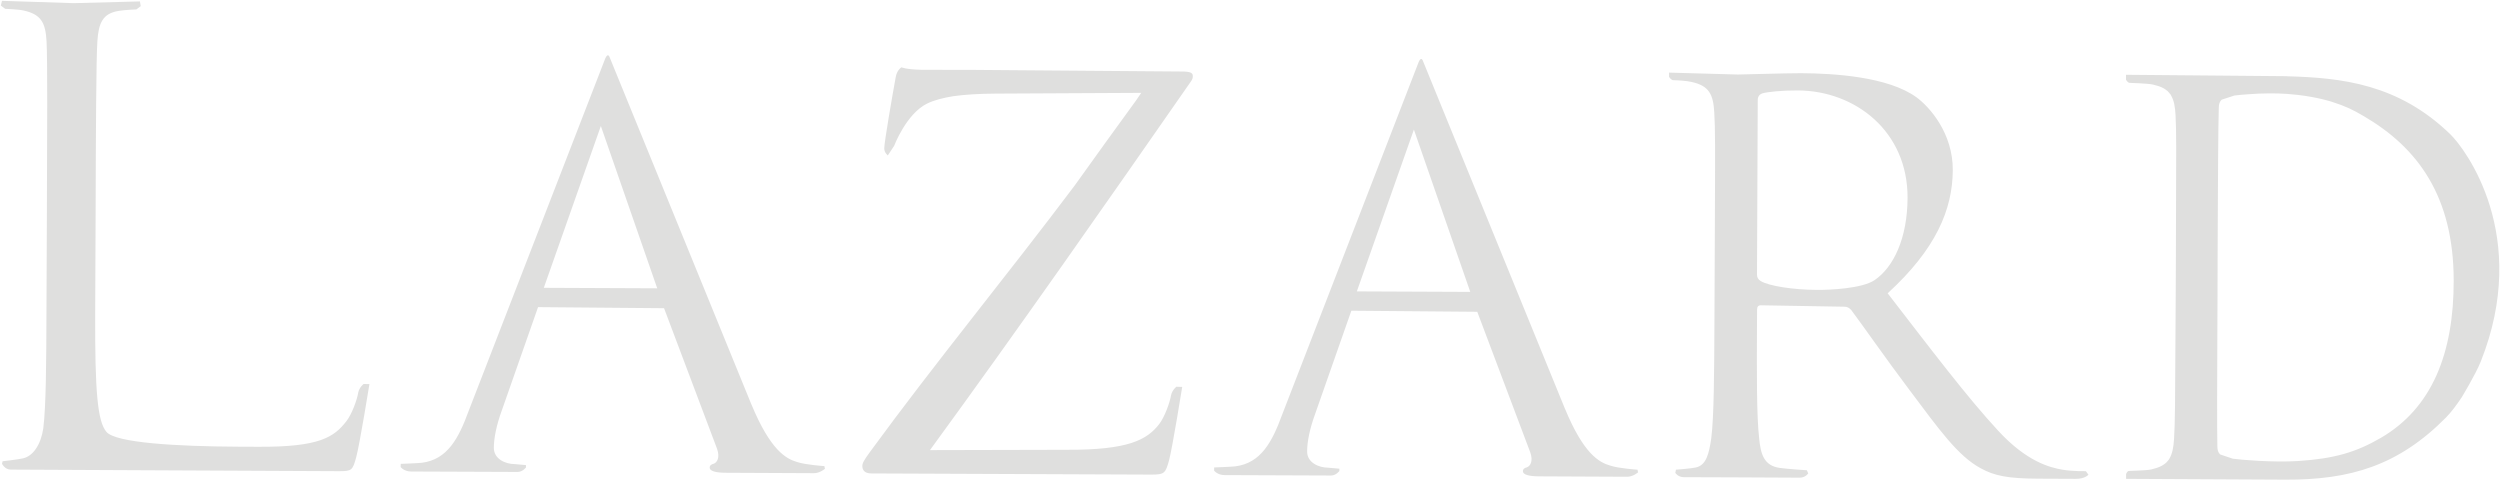 <svg version="1.1" id="Layer_1" xmlns="http://www.w3.org/2000/svg" xmlns:xlink="http://www.w3.org/1999/xlink" x="0px" y="0px" width="300.2px" height="57.68px" viewBox="0 0 300.2 57.68" enable-background="new 0 0 300.2 57.68" xml:space="preserve">
 <path fill="#dfdfde" d="M142.17,8.59c0.28,0.01,0.5,0.04,0.66,0.08c0.28,0.08,0.4,0.21,0.4,0.43c0,0.25,0,0.38-0.28,0.76
	c-10.23,14.7-20.56,29.5-31.28,44.19l16.44-0.04c7.36,0.03,9.61-1.18,11.09-3.09c0.64-0.83,1.27-2.56,1.42-3.46
	c0.14-0.64,0.64-1.02,0.64-1.02l0.7,0.02c0,0-1.16,7.22-1.58,8.82c-0.43,1.54-0.53,1.71-2.14,1.71
	c-11.71-0.05-21.34-0.09-33.61-0.14c-0.84,0-1.08-0.44-1.08-0.89c0-0.32,0.14-0.64,0.99-1.79c7.77-10.63,16.52-21.26,24.52-31.91
	c2.43-3.4,4.88-6.8,7.36-10.2c0.21-0.3,0.42-0.61,0.62-0.91l-17.44,0.09c-2.1,0.01-3.76,0.12-5.13,0.31
	c-1.23,0.2-2.31,0.48-3.13,0.88c-2.52,1.23-3.97,5.08-3.97,5.08l-0.76,1.15c0,0-0.42-0.31-0.43-0.83c0-0.77,1.02-6.61,1.37-8.53
	c0.14-0.9,0.7-1.22,0.7-1.22s0.47,0.25,2.37,0.3c0.02,0,0.04,0,0.06,0c4.33-0.01,8.42,0.02,12.5,0.06h0.03L142.17,8.59z
	 M95.72,55.48c1,0.34,3.27,0.49,3.27,0.49l0.07,0.32c0,0-0.61,0.54-1.34,0.53c-1,0-5.94-0.03-10.52-0.05
	c-1.27,0-1.98-0.21-1.98-0.61c0-0.27,0.2-0.41,0.47-0.47c0.4-0.13,0.8-0.73,0.41-1.81l-6.36-16.87l-15.13-0.13l-4.36,12.43
	c-0.61,1.67-0.95,3.26-0.95,4.47c0,1.34,1.4,1.95,2.53,1.95l1.33,0.12l0,0.28c0,0-0.4,0.54-1.01,0.54l-5.12-0.02l-7.65-0.03
	c-0.87,0-1.27-0.54-1.27-0.54l0.01-0.38c0,0,2-0.07,2.53-0.13c3.08-0.39,4.42-2.92,5.64-6.26L72.66,7.07c0,0,0.27-0.74,0.51-0.28
	l17.08,41.83l0-0.01C92.52,54.06,94.37,55.09,95.72,55.48 M78.92,34.62l-6.77-19.49L65.3,34.56L78.92,34.62z M193.36,55.91
	c1,0.34,3.27,0.49,3.27,0.49l0.07,0.32c0,0-0.61,0.54-1.34,0.53c-1,0-5.94-0.03-10.51-0.05c-1.27,0-1.98-0.21-1.98-0.61
	c0-0.27,0.2-0.41,0.47-0.47c0.4-0.13,0.8-0.73,0.41-1.81l-6.36-16.87l-15.12-0.13l-4.36,12.43c-0.61,1.67-0.95,3.26-0.95,4.47
	c-0.01,1.34,1.4,1.95,2.53,1.95l1.34,0.12v0.28c0,0-0.4,0.54-1,0.54l-5.12-0.02l-7.65-0.03c-0.87,0-1.27-0.54-1.27-0.54l0.01-0.38
	c0,0,2-0.07,2.53-0.13c3.08-0.39,4.43-2.92,5.65-6.26l16.35-42.23c0,0,0.26-0.74,0.5-0.28l17.08,41.83l0-0.01
	C190.15,54.48,192,55.52,193.36,55.91 M176.55,35.05l-6.77-19.49l-6.85,19.43L176.55,35.05z M40.66,56.58
	c1.61,0.01,1.68-0.12,2.11-1.66c0.43-1.59,1.59-8.8,1.59-8.8l-0.7-0.01c0,0-0.5,0.38-0.64,1.01c-0.14,0.9-0.78,2.63-1.42,3.45
	c-1.48,1.91-3.2,3.12-10.56,3.08l-2.43-0.01c-7.42-0.04-14.69-0.46-15.82-1.77c-1.08-1.25-1.4-4.83-1.36-14.37l0.05-11.55
	C11.51,15.84,11.55,7.08,11.69,5c0.14-2.27,0.66-3.38,2.55-3.69c0.78-0.13,2.14-0.18,2.14-0.18l0.52-0.39L16.8,0.17
	c0,0-7.62,0.21-7.95,0.21c-0.32,0-8.61-0.28-8.61-0.28L0.1,0.67l0.52,0.39c0,0,1.69,0.07,2.2,0.2c2.14,0.46,2.65,1.5,2.77,3.71
	c0.12,2.08,0.08,10.84,0.04,20.95L5.58,37.34C5.56,43.58,5.53,48.7,5.2,51.42c-0.27,1.88-1.19,3.38-2.49,3.63
	c-0.58,0.13-2.4,0.34-2.4,0.34l-0.07,0.3c0,0,0.34,0.7,1.05,0.7L40.66,56.58z M247.71,56.41c1.21,0.2,2.76,0.17,2.76,0.17l0.31,0.42
	c0,0-0.39,0.51-1.54,0.5l-4.55-0.02c-3.59-0.02-5.19-0.34-6.85-1.25c-2.75-1.49-4.98-4.64-8.61-9.48c-2.68-3.55-5.68-7.86-6.94-9.53
	c-0.26-0.26-0.45-0.39-0.83-0.39l-10.02-0.17c-0.32,0-0.45,0.19-0.45,0.51l-0.01,1.54c-0.03,6.17-0.05,11.23,0.26,13.94
	c0.18,1.86,0.56,3.28,2.49,3.54c0.9,0.13,3.24,0.28,3.24,0.28l0.16,0.38c0,0-0.32,0.51-1.03,0.51c-3.52-0.02-7.61-0.04-7.93-0.04
	c-0.07,0-4.06-0.02-5.98-0.02c-0.7,0-1.02-0.52-1.02-0.52l0.08-0.38c0,0,1.78-0.13,2.36-0.26c1.28-0.25,1.61-1.66,1.88-3.52
	c0.33-2.7,0.35-7.77,0.38-13.94l0.05-11.3c0.04-10.02,0.05-11.82-0.07-13.87c-0.12-2.18-0.63-3.22-2.74-3.67
	c-0.51-0.13-1.6-0.2-2.18-0.21c-0.25,0-0.51-0.39-0.51-0.39l0-0.52c0,0,7.94,0.23,8.26,0.23c0.71,0,5.58-0.16,7.57-0.16
	c4.04,0.02,10.47,0.43,13.86,2.88c1.6,1.16,4.4,4.33,4.38,8.75c-0.02,4.75-2.03,9.5-7.82,14.8c5.23,6.77,9.56,12.5,13.26,16.49
	C243.35,55.42,246.11,56.14,247.71,56.41 M225.11,33.63c2.25-1.53,3.93-4.99,3.95-9.87c0.03-8.02-6.31-12.87-13.17-12.9
	c-1.92-0.01-3.65,0.17-4.3,0.36c-0.32,0.13-0.51,0.38-0.52,0.77l-0.09,21c0,0.32,0.13,0.57,0.45,0.76c0.96,0.59,3.91,1.05,6.73,1.06
	C219.7,34.83,223.63,34.65,225.11,33.63 M255.3,57.5l0-0.57c0,0,0.12-0.39,0.37-0.38c0.23,0,0.24-0.01,0.75-0.03
	c0.01,0,0.01,0,0.02,0h0.06c0.74-0.03,1.54-0.08,1.83-0.15c0.21-0.05,0.39-0.1,0.57-0.16c0.05-0.02,0.11-0.03,0.16-0.05
	c0.2-0.07,0.38-0.15,0.54-0.24c0,0,0.01-0.01,0.02-0.01c0.16-0.09,0.3-0.19,0.43-0.3c0.01-0.01,0.02-0.02,0.03-0.02
	c0.1-0.09,0.18-0.19,0.26-0.29c0.03-0.04,0.08-0.08,0.1-0.12c0.03-0.04,0.05-0.1,0.08-0.14c0.33-0.57,0.48-1.32,0.54-2.34
	c0.12-2.05,0.13-3.84,0.18-13.82l0.02-3.42l0.02-4.38l0.01-3.42c0.04-9.98,0.05-11.78-0.05-13.82c-0.05-1.02-0.19-1.77-0.52-2.34
	c-0.02-0.05-0.05-0.1-0.07-0.14c-0.03-0.05-0.07-0.08-0.1-0.12c-0.08-0.1-0.16-0.2-0.25-0.29c-0.01-0.01-0.02-0.01-0.03-0.02
	c-0.13-0.11-0.27-0.21-0.43-0.31c-0.01,0-0.02-0.01-0.02-0.01c-0.16-0.09-0.34-0.17-0.54-0.24c-0.05-0.02-0.11-0.03-0.16-0.05
	c-0.18-0.06-0.36-0.11-0.57-0.16c-0.29-0.08-1.09-0.13-1.83-0.17c-0.02,0-0.04,0-0.06,0c-0.01,0-0.01,0-0.02,0
	c-0.51-0.02-0.68-0.03-0.9-0.04c-0.26,0-0.45-0.39-0.45-0.39l0-0.58c0,0,19.02,0.17,19.34,0.17l-0.02,0.01
	c6.58,0.17,13.39,0.92,19.62,6.96c1.82,1.76,9.68,12.22,3.65,27.32c-0.62,1.55-2.29,4.29-2.29,4.29c-0.6,0.89-1.2,1.72-1.87,2.4
	c-5.7,5.77-11.48,7.5-19.29,7.47L255.3,57.5z M275.95,55.36c4.36-0.28,6.98-1.06,9.94-2.78c6.14-3.58,8.77-10.15,8.75-18.93
	c-0.02-10.02-4.26-15.89-10.81-19.71c-1.35-0.79-2.11-1.16-3.8-1.71c0,0-1.66-0.55-4.08-0.83c-1.82-0.21-3.03-0.21-4.68-0.16
	c-0.03,0-2.09,0.11-2.96,0.23l-1.53,0.5c-0.25,0.23-0.35,0.53-0.35,1.02c-0.07,2.18-0.1,8.71-0.12,13.63l-0.02,4.45l0,0.9
	l-0.01,2.59l0,0.9l-0.02,4.45c-0.02,4.92-0.05,11.45,0,13.63c0,0.5,0.09,0.8,0.34,1.03l1.52,0.51
	C268.99,55.21,272.99,55.55,275.95,55.36">
 </path>
</svg>